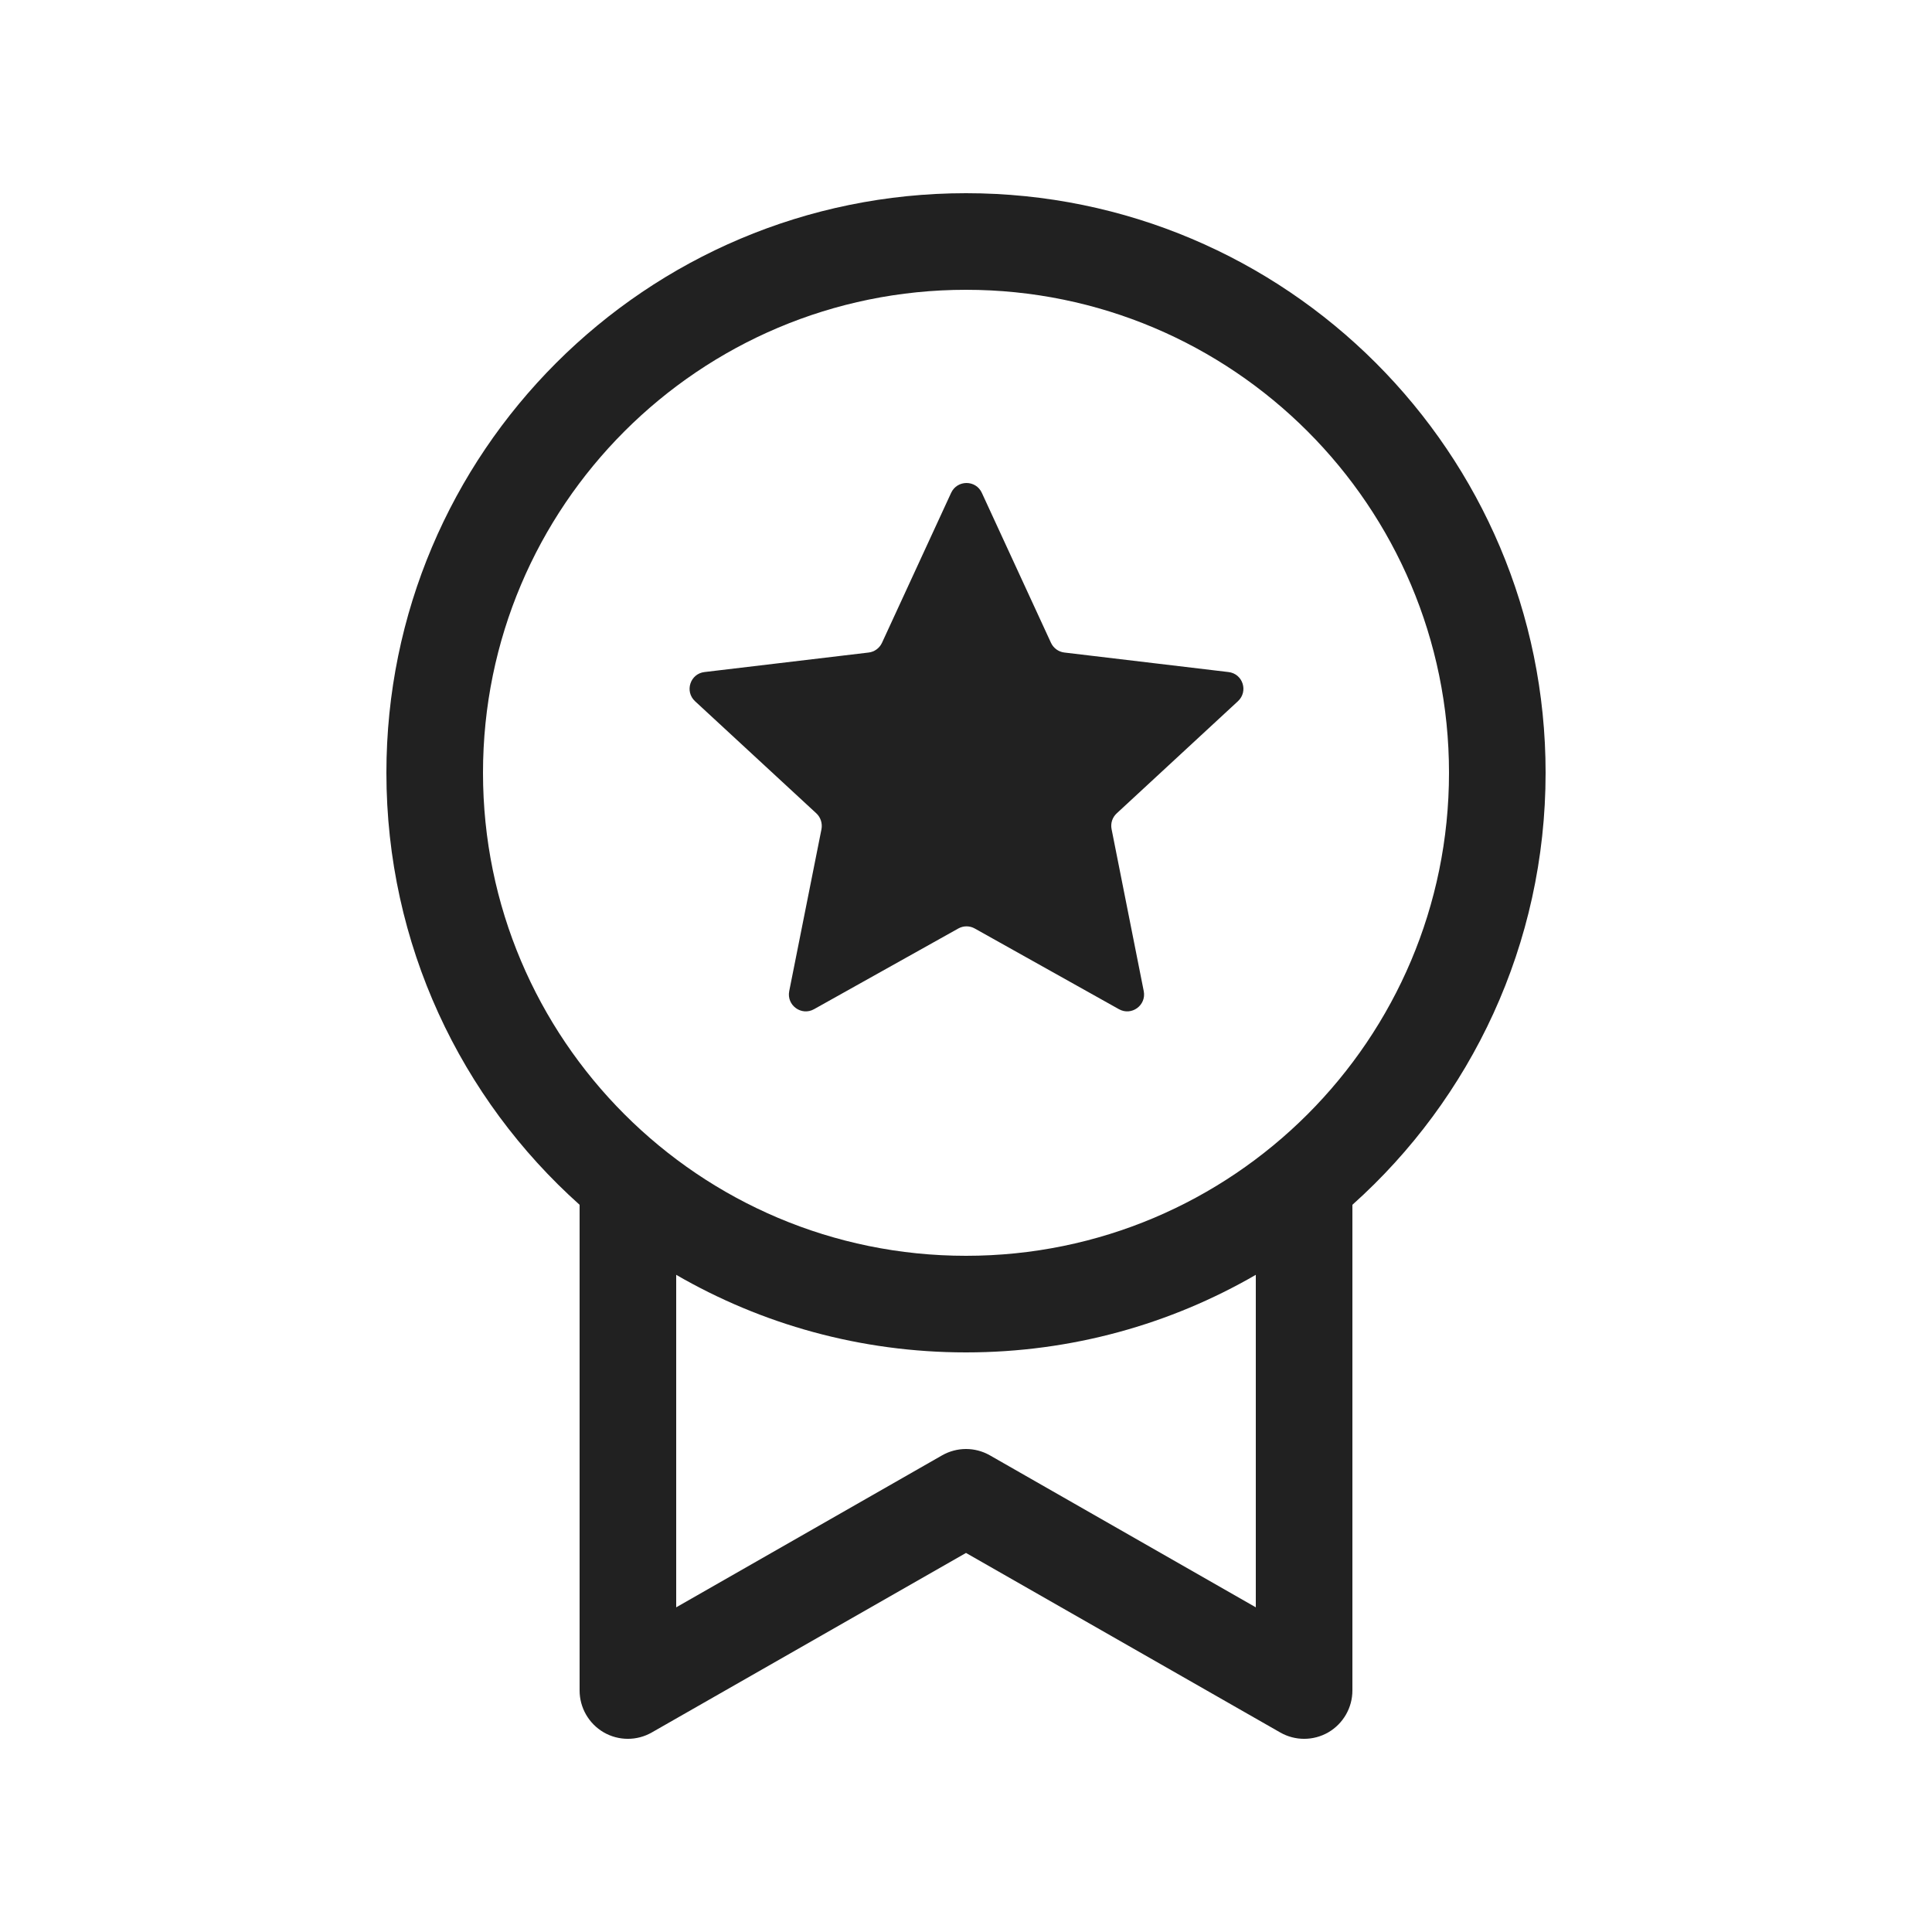 <svg viewBox="0 0 20 20" fill="none" xmlns="http://www.w3.org/2000/svg" height="1em" width="1em">
  <path d="M10.164 5.102C10.102 4.966 9.909 4.966 9.846 5.102L9.13 6.655C9.104 6.71 9.052 6.748 8.992 6.755L7.293 6.957C7.145 6.974 7.085 7.157 7.195 7.259L8.451 8.42C8.495 8.461 8.515 8.523 8.504 8.583L8.17 10.26C8.141 10.407 8.297 10.52 8.427 10.447L9.92 9.612C9.973 9.582 10.038 9.582 10.091 9.612L11.583 10.447C11.713 10.52 11.869 10.407 11.84 10.26L11.507 8.583C11.495 8.523 11.515 8.461 11.56 8.42L12.815 7.259C12.925 7.157 12.866 6.974 12.717 6.957L11.019 6.755C10.958 6.748 10.906 6.71 10.88 6.655L10.164 5.102ZM16 8C16 9.777 15.227 11.374 14 12.472V17.5C14 17.678 13.905 17.843 13.751 17.933C13.597 18.022 13.407 18.023 13.252 17.934L10 16.076L6.748 17.934C6.593 18.023 6.403 18.022 6.249 17.933C6.095 17.843 6 17.678 6 17.5V12.472C4.772 11.374 4 9.777 4 8C4 4.686 6.686 2 10 2C13.314 2 16 4.686 16 8ZM10 14C8.907 14 7.883 13.708 7 13.197V16.639L9.752 15.066C9.906 14.978 10.094 14.978 10.248 15.066L13 16.639V13.197C12.117 13.708 11.093 14 10 14ZM10 13C12.761 13 15 10.761 15 8C15 5.239 12.761 3 10 3C7.239 3 5 5.239 5 8C5 10.761 7.239 13 10 13Z" fill="#212121"/>
</svg>
